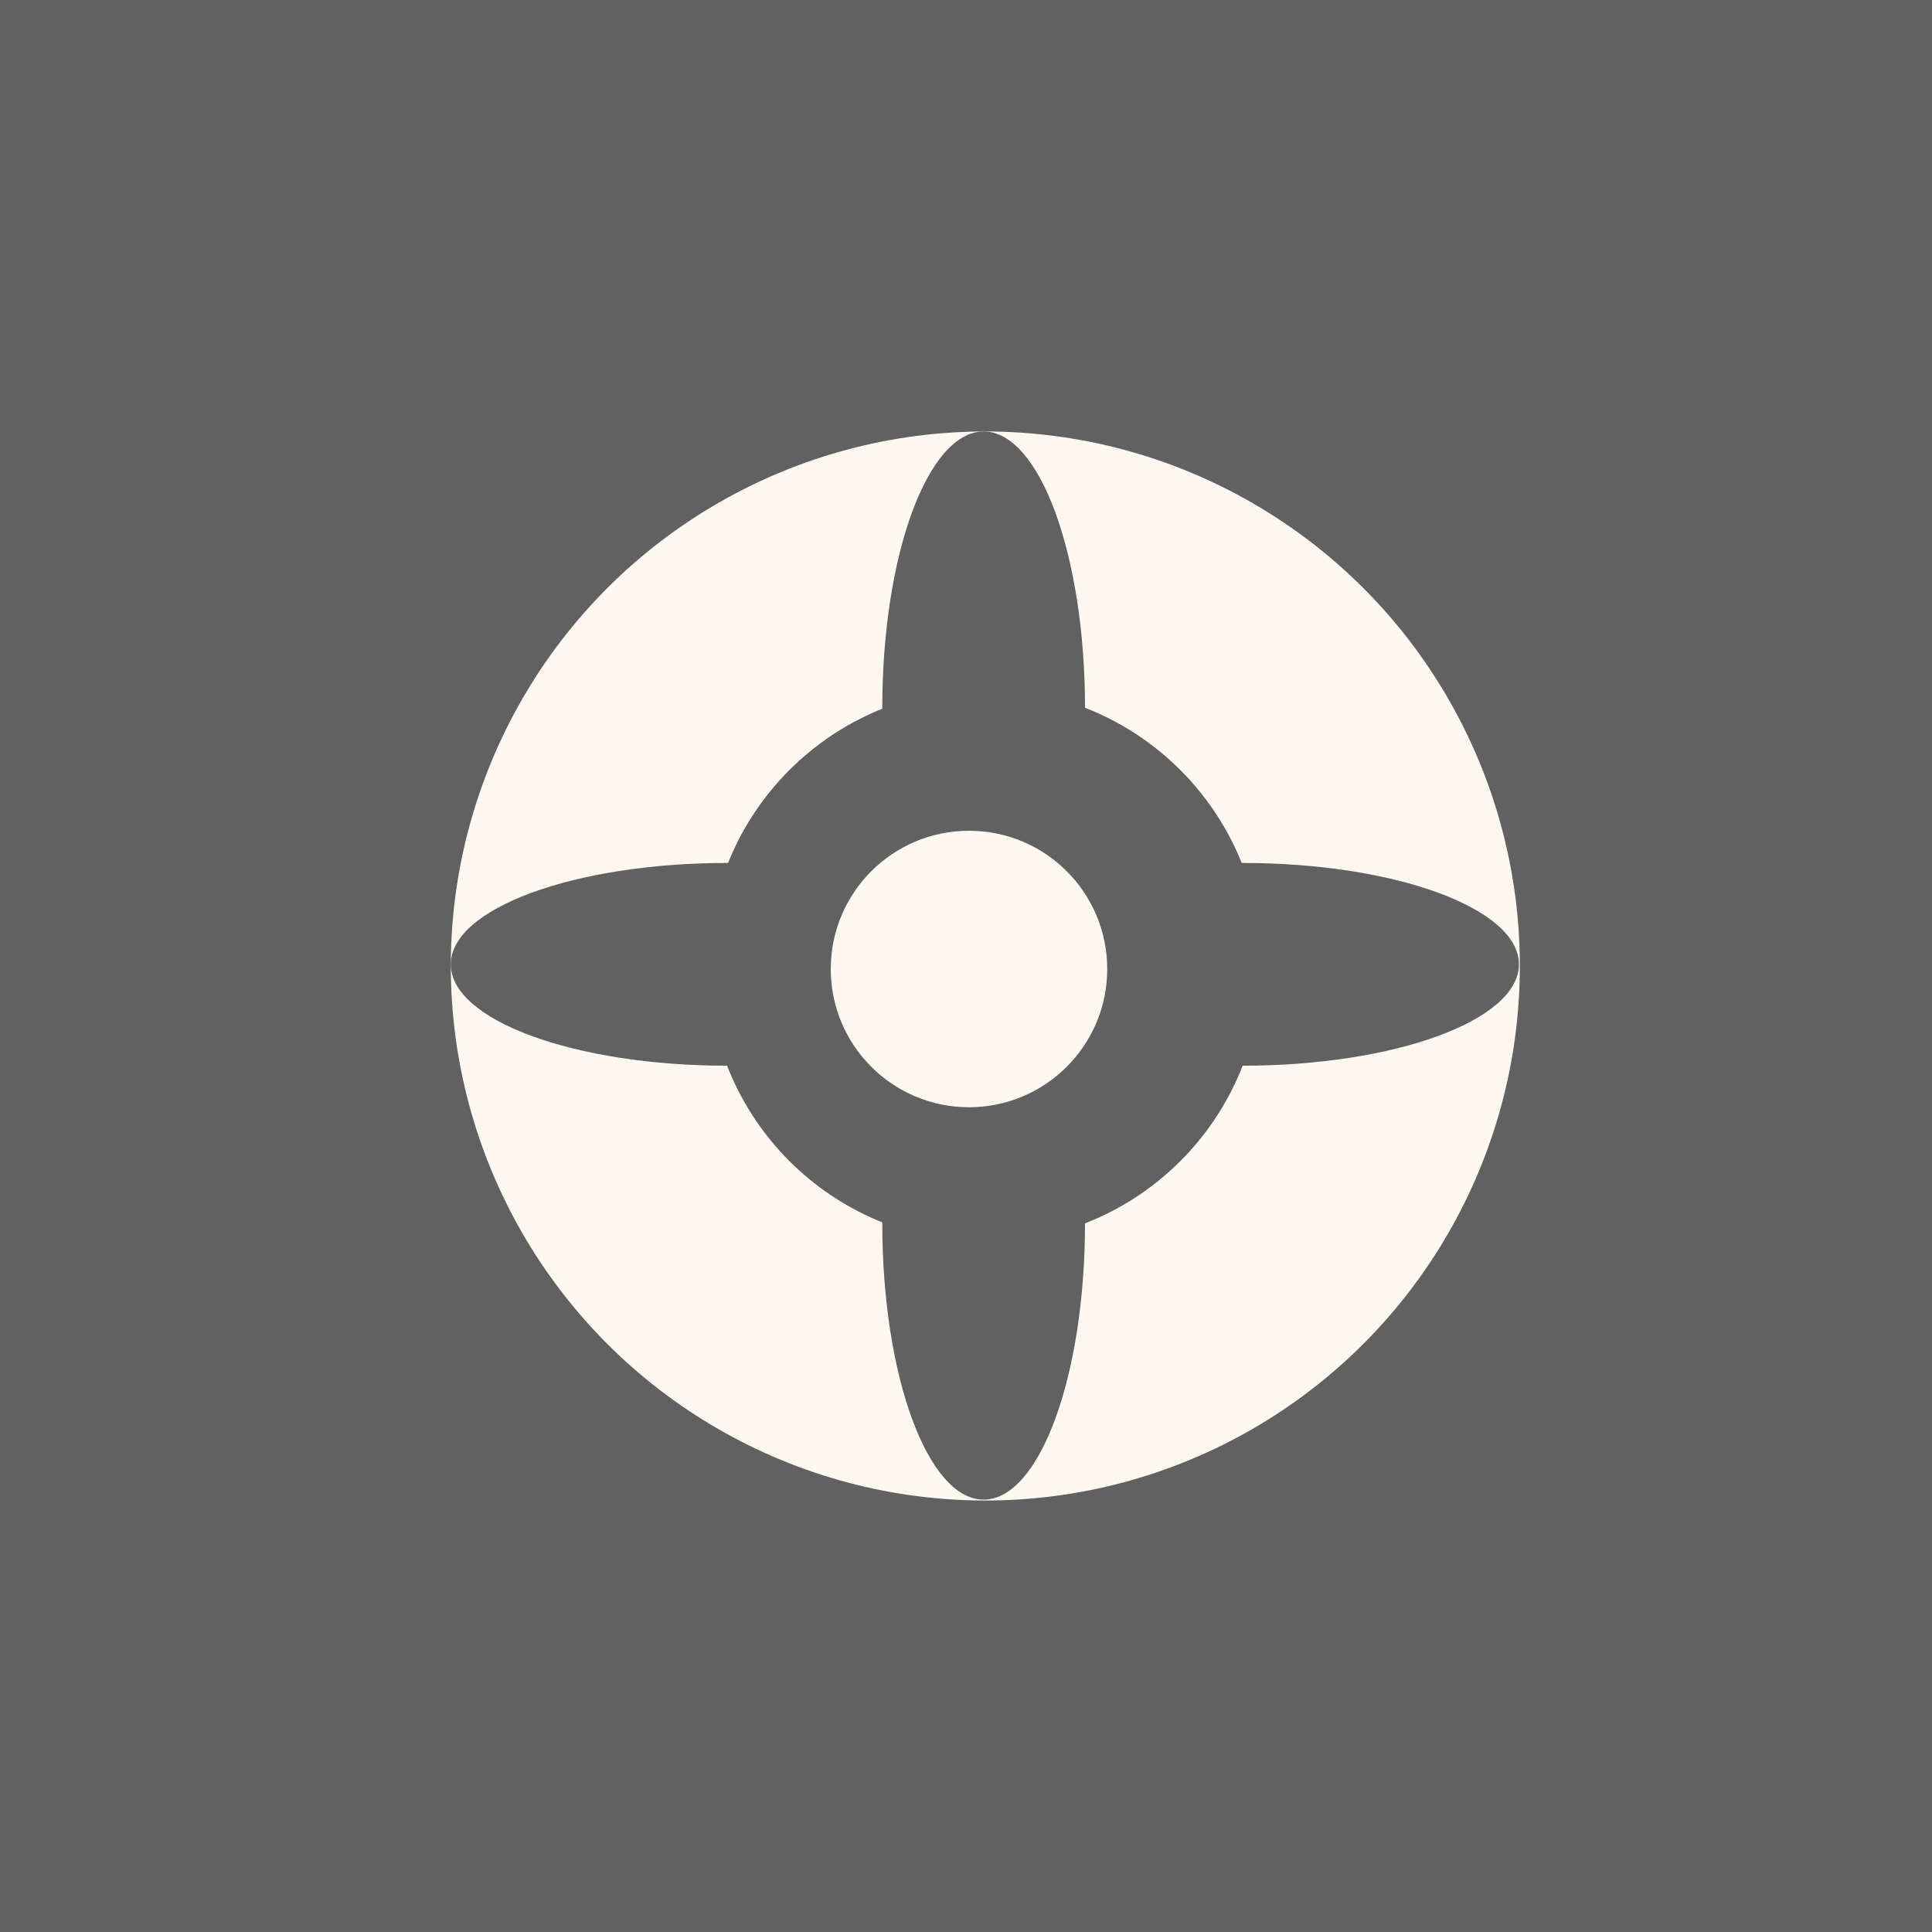 <svg width="300" height="300" viewBox="0 0 300 300" fill="none" xmlns="http://www.w3.org/2000/svg">
<rect width="300" height="300" fill="#616161"/>
<circle cx="153" cy="150" r="83" fill="#FFF8F0"/>
<circle cx="152.931" cy="149.931" r="42.931" fill="#616161"/>
<ellipse cx="152.741" cy="189.931" rx="15.741" ry="42.931" fill="#616161"/>
<ellipse cx="152.741" cy="109.931" rx="15.741" ry="42.931" fill="#616161"/>
<ellipse cx="192.931" cy="149.741" rx="15.741" ry="42.931" transform="rotate(90 192.931 149.741)" fill="#616161"/>
<ellipse cx="112.931" cy="149.741" rx="15.741" ry="42.931" transform="rotate(90 112.931 149.741)" fill="#616161"/>
<circle cx="150.466" cy="150.466" r="21.465" fill="#FFF8F0"/>
</svg>
